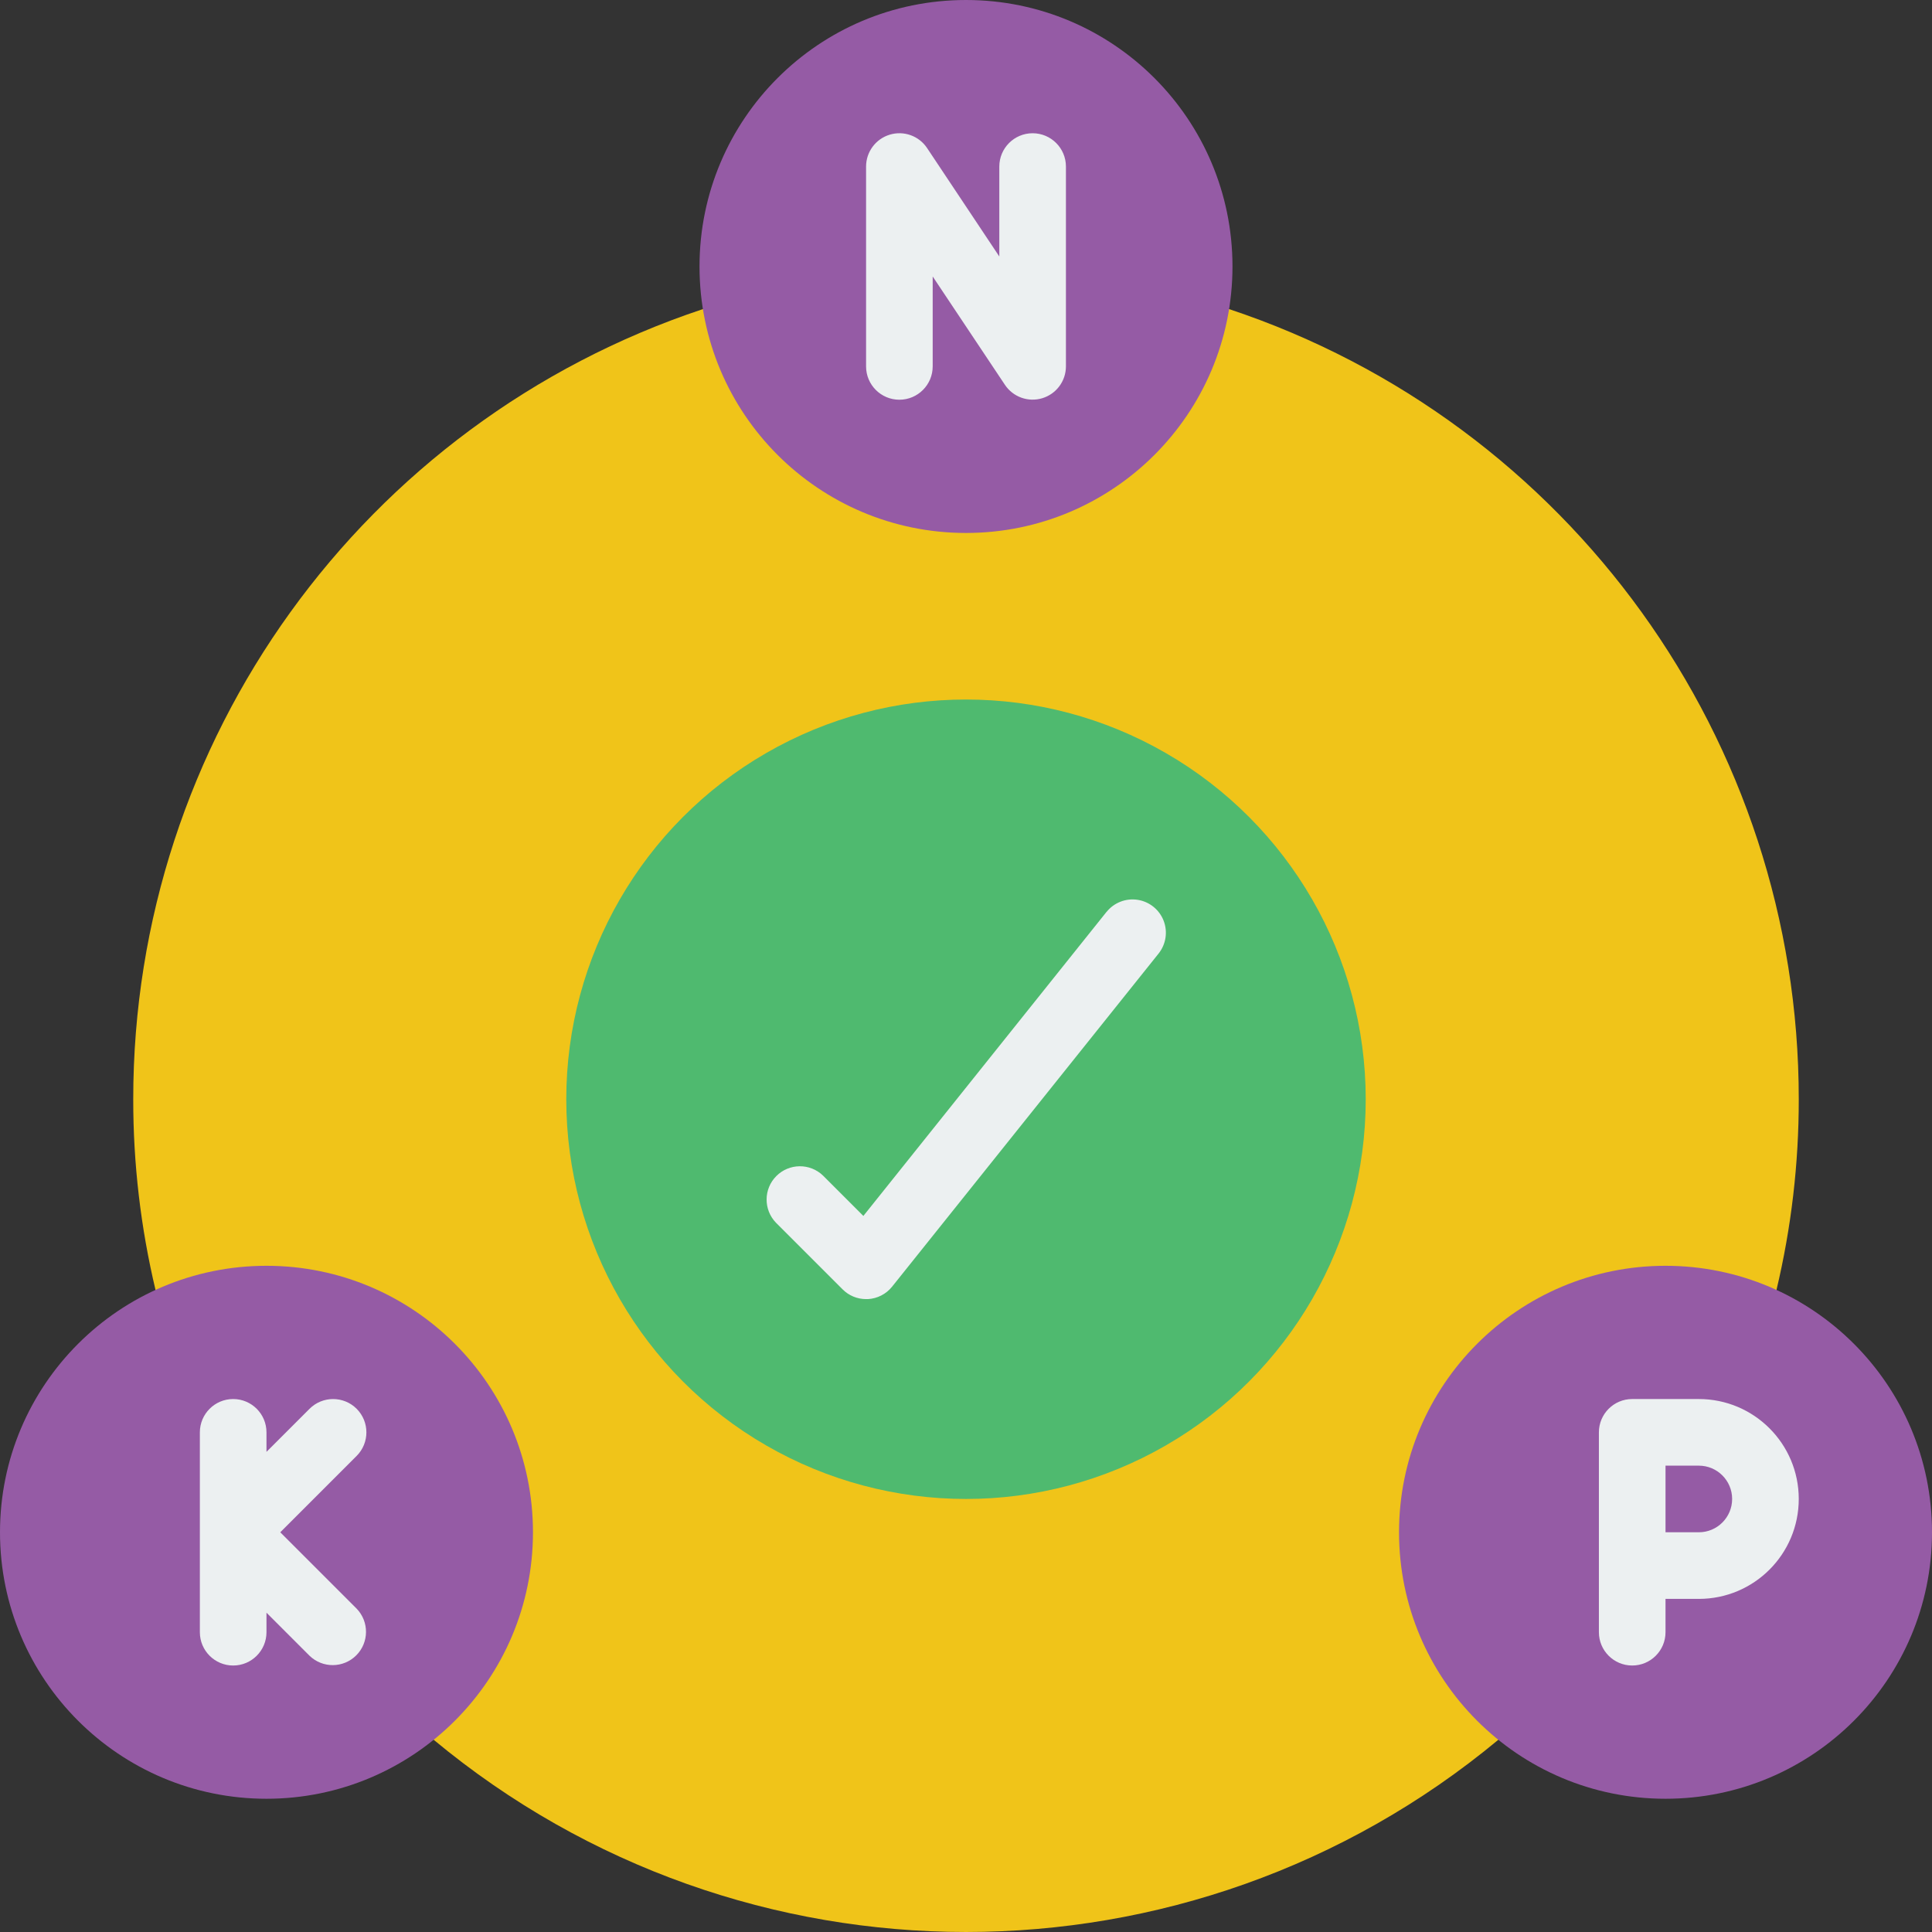 <svg height="512" viewBox="0 0 58 58" width="512" xmlns="http://www.w3.org/2000/svg"><rect x="0" y="0" width="58" height="58" fill="#333333" stroke="none"/><g id="Page-1" fill="none" fill-rule="evenodd"><g id="096---NPK-Balance" fill-rule="nonzero"><path id="Shape" d="m4.67 38.73c-.447-1.877-.672-3.8-.67-5.73-.004-10.765 6.886-20.322 17.1-23.72h15.8c10.214 3.398 17.104 12.955 17.1 23.72.002 1.93-.223 3.853-.67 5.73l-8.35 13.5c-9.264 7.693-22.696 7.693-31.96 0z" fill="#f0c419"/><g fill="#955ba5"><circle id="Oval" cx="29" cy="8" r="8"/><circle id="Oval" cx="8" cy="46" r="8"/><circle id="Oval" cx="50" cy="46" r="8"/></g><path id="Shape" d="m27 12c.552 0 1-.448 1-1v-2.7l2.168 3.252c.244.366.699.53 1.121.403s.71-.515.711-.955v-6c0-.552-.448-1-1-1s-1 .448-1 1v2.7l-2.168-3.255c-.244-.367-.7-.53-1.122-.402-.422.128-.71.517-.71.957v6c0 .552.448 1 1 1z" fill="#ecf0f1"/><path id="Shape" d="m51 42h-2c-.552 0-1 .448-1 1v6c0 .552.448 1 1 1s1-.448 1-1v-1h1c1.657 0 3-1.343 3-3s-1.343-3-3-3zm0 4h-1v-2h1c.552 0 1 .448 1 1s-.448 1-1 1z" fill="#ecf0f1"/><path id="Shape" d="m10.707 42.293c-.39-.39-1.024-.39-1.414 0l-1.293 1.293v-.586c0-.552-.448-1-1-1s-1 .448-1 1v6c0 .552.448 1 1 1s1-.448 1-1v-.586l1.293 1.293c.392.379 1.016.374 1.402-.012s.391-1.009.012-1.402l-2.293-2.293 2.293-2.293c.39-.39.39-1.024 0-1.414z" fill="#ecf0f1"/><circle id="Oval" cx="29" cy="33" fill="#4fba6f" r="12"/><path id="Shape" d="m33.219 27.375-7.3 9.128-1.21-1.21c-.392-.379-1.016-.374-1.402.012s-.391 1.009-.012 1.402l2 2c.187.188.44.293.705.293h.056c.284-.016.547-.151.725-.373l8-10c.223-.279.281-.656.151-.989s-.428-.571-.781-.625c-.353-.054-.708.085-.932.364z" fill="#ecf0f1"/></g></g></svg>